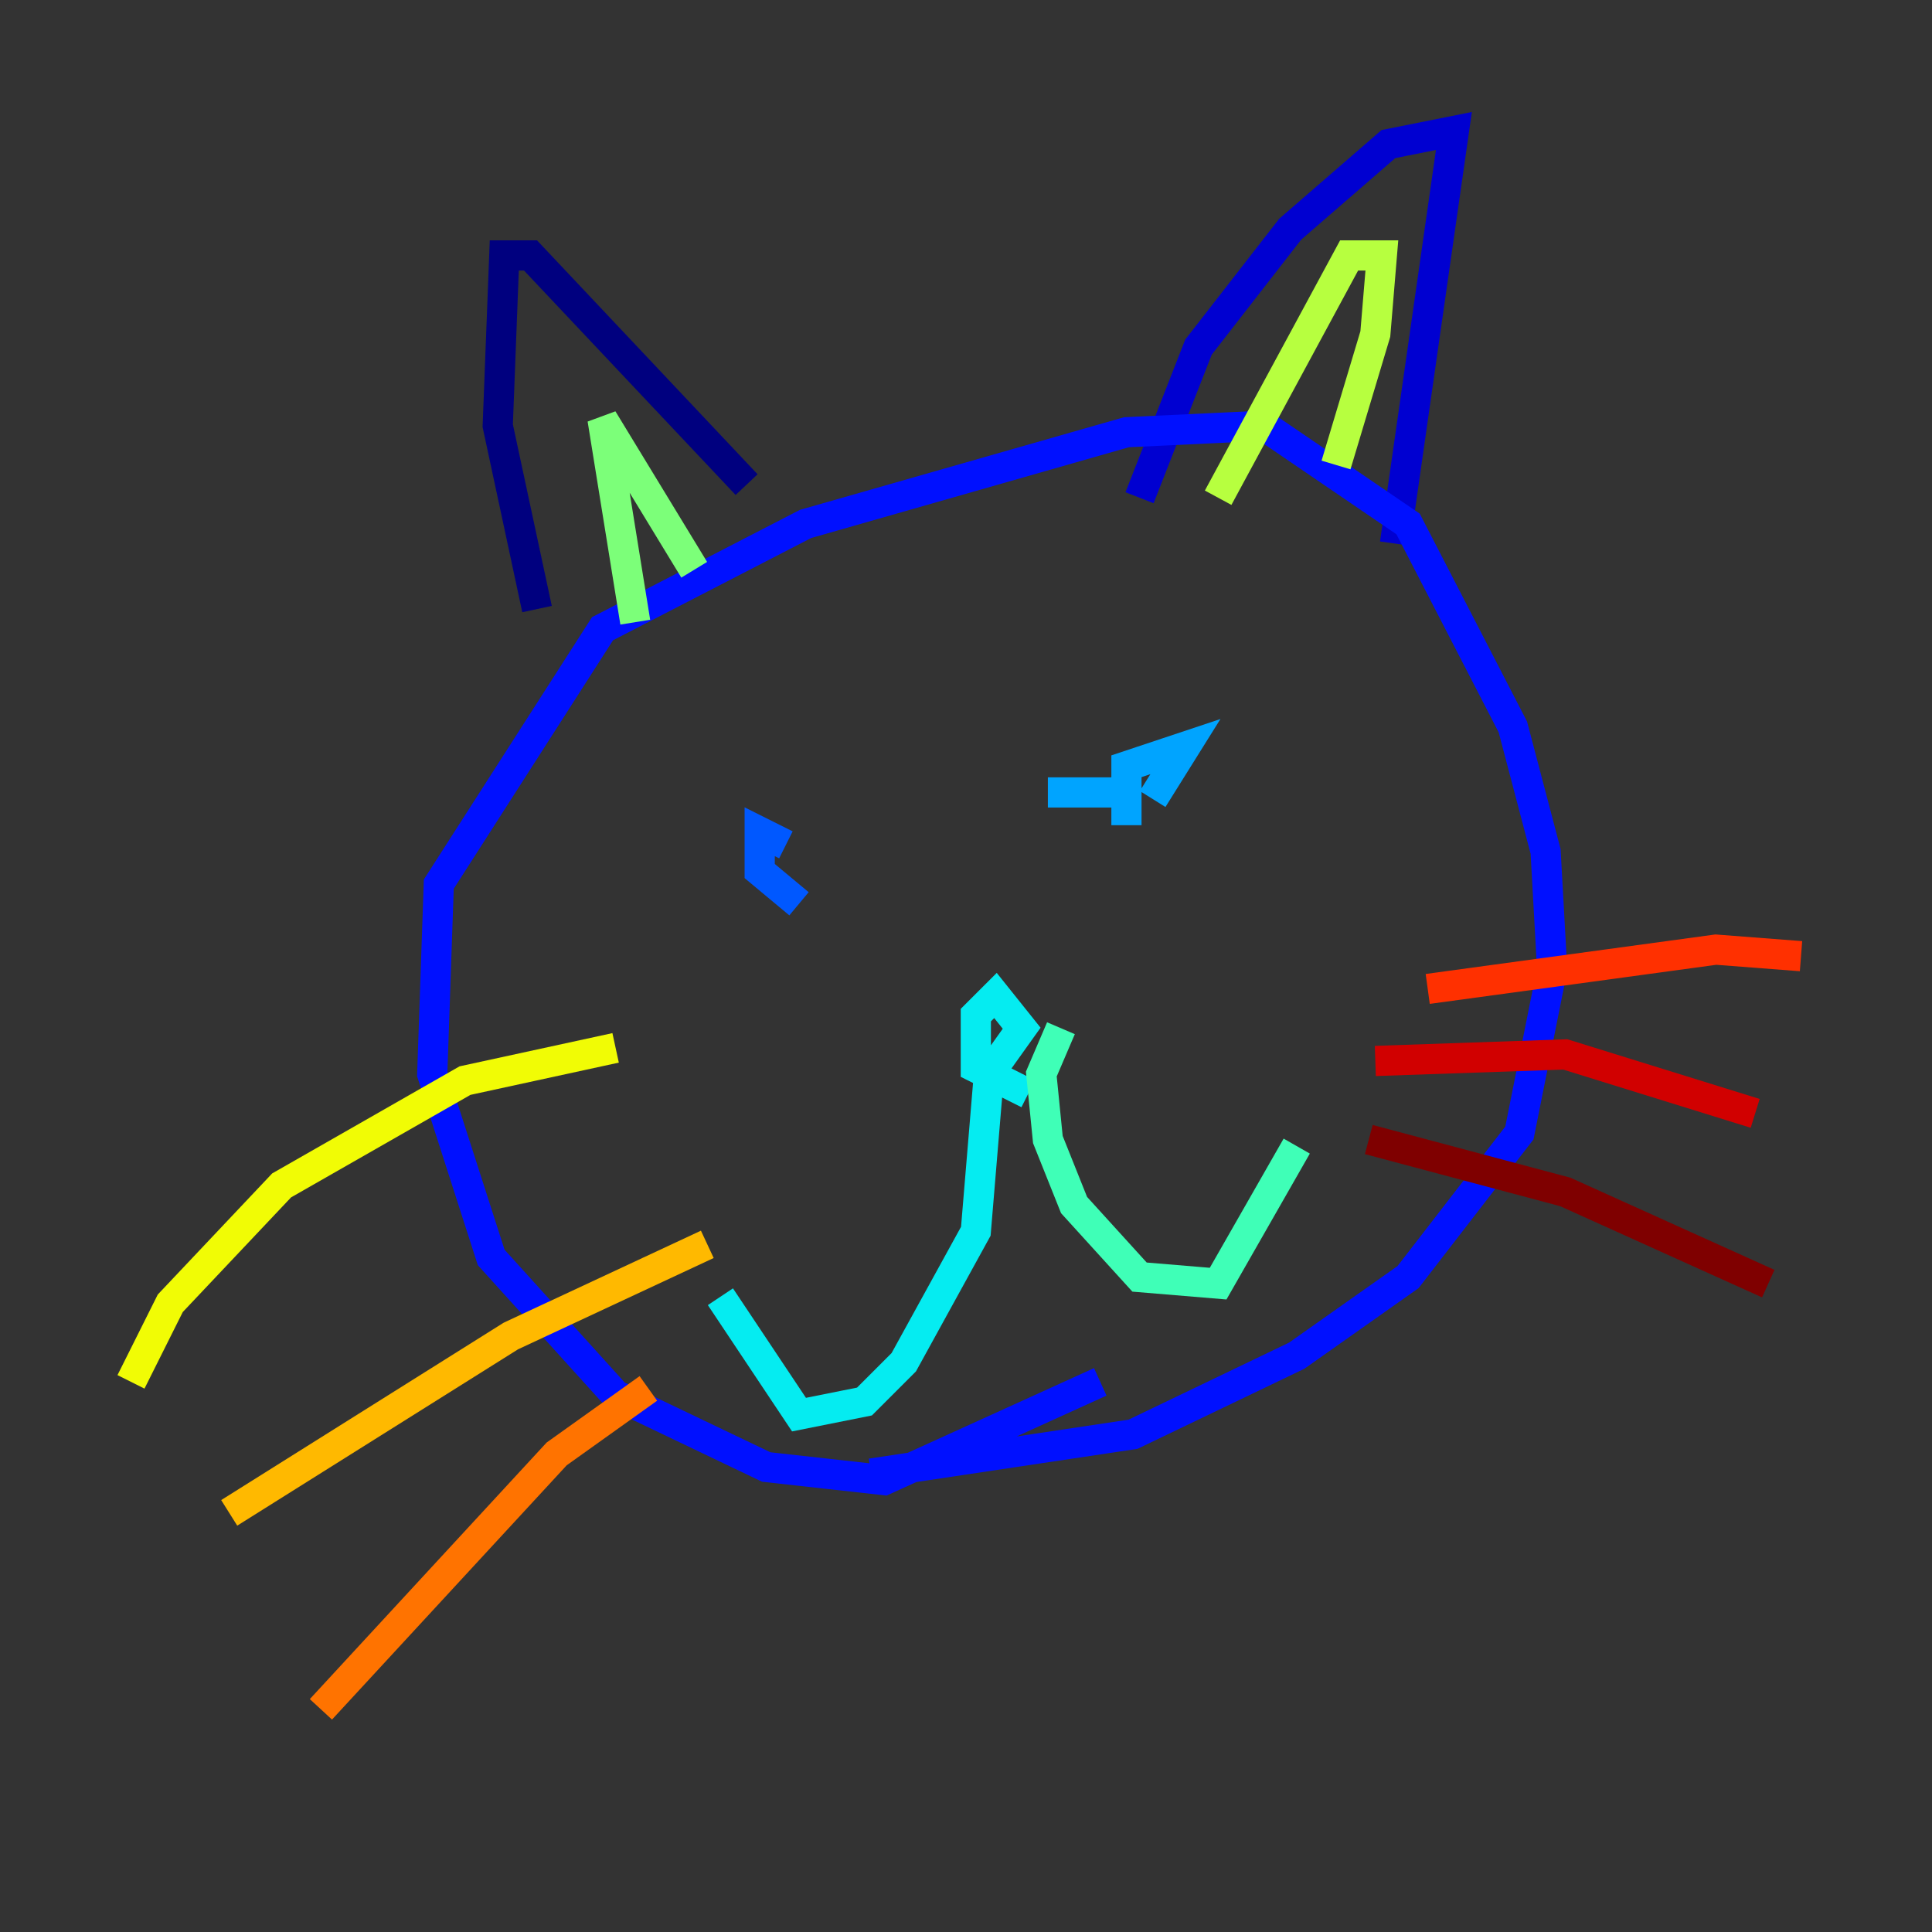 <?xml version="1.0" encoding="utf-8" ?>
<svg baseProfile="tiny" height="128" version="1.2" viewBox="0,0,128,128" width="128" xmlns="http://www.w3.org/2000/svg" xmlns:ev="http://www.w3.org/2001/xml-events" xmlns:xlink="http://www.w3.org/1999/xlink"><rect x="0" y="0" width="128" height="128" fill="#333333" stroke="none"/><defs /><polyline fill="none" points="35.58,40.352 32.976,28.203 33.41,16.922 35.146,16.922 49.464,32.108" stroke="#00007f" stroke-width="2" /><polyline fill="none" points="75.498,32.976 79.403,22.997 85.478,15.186 91.986,9.546 96.325,8.678 92.42,36.014" stroke="#0000d1" stroke-width="2" /><polyline fill="none" points="72.895,91.552 58.576,98.061 50.766,97.193 40.786,92.42 32.542,83.308 28.637,71.159 29.071,58.576 39.919,41.654 53.37,34.712 74.63,28.637 83.742,28.203 93.288,34.712 100.231,48.163 102.4,56.407 102.834,64.217 100.664,75.064 93.288,84.61 85.912,89.817 75.064,95.024 57.709,97.627" stroke="#0010ff" stroke-width="2" /><polyline fill="none" points="52.936,59.878 50.332,57.709 50.332,55.105 52.068,55.973" stroke="#0058ff" stroke-width="2" /><polyline fill="none" points="69.424,52.502 74.63,52.502 74.63,54.671 74.63,50.766 78.536,49.464 76.366,52.936" stroke="#00a4ff" stroke-width="2" /><polyline fill="none" points="68.122,72.461 64.651,70.725 64.651,67.254 65.953,65.953 67.688,68.122 65.519,71.159 64.651,81.573 59.878,90.251 57.275,92.854 52.936,93.722 47.729,85.912" stroke="#05ecf1" stroke-width="2" /><polyline fill="none" points="70.291,68.122 68.99,71.159 69.424,75.498 71.159,79.837 75.498,84.61 80.705,85.044 85.912,75.932" stroke="#3fffb7" stroke-width="2" /><polyline fill="none" points="42.088,41.22 39.919,27.77 45.993,37.749" stroke="#7cff79" stroke-width="2" /><polyline fill="none" points="80.705,32.976 89.383,16.922 91.552,16.922 91.119,22.129 88.515,30.807" stroke="#b7ff3f" stroke-width="2" /><polyline fill="none" points="40.786,69.424 30.807,71.593 18.658,78.536 11.281,86.346 8.678,91.552" stroke="#f1fc05" stroke-width="2" /><polyline fill="none" points="46.861,82.441 33.844,88.515 15.186,100.231" stroke="#ffb900" stroke-width="2" /><polyline fill="none" points="42.956,91.986 36.881,96.325 21.261,113.248" stroke="#ff7300" stroke-width="2" /><polyline fill="none" points="94.59,65.519 113.681,62.915 119.322,63.349" stroke="#ff3000" stroke-width="2" /><polyline fill="none" points="91.119,70.291 103.702,69.858 116.285,73.763" stroke="#d10000" stroke-width="2" /><polyline fill="none" points="90.685,75.498 103.702,78.969 117.153,85.044" stroke="#7f0000" stroke-width="2" /></svg>